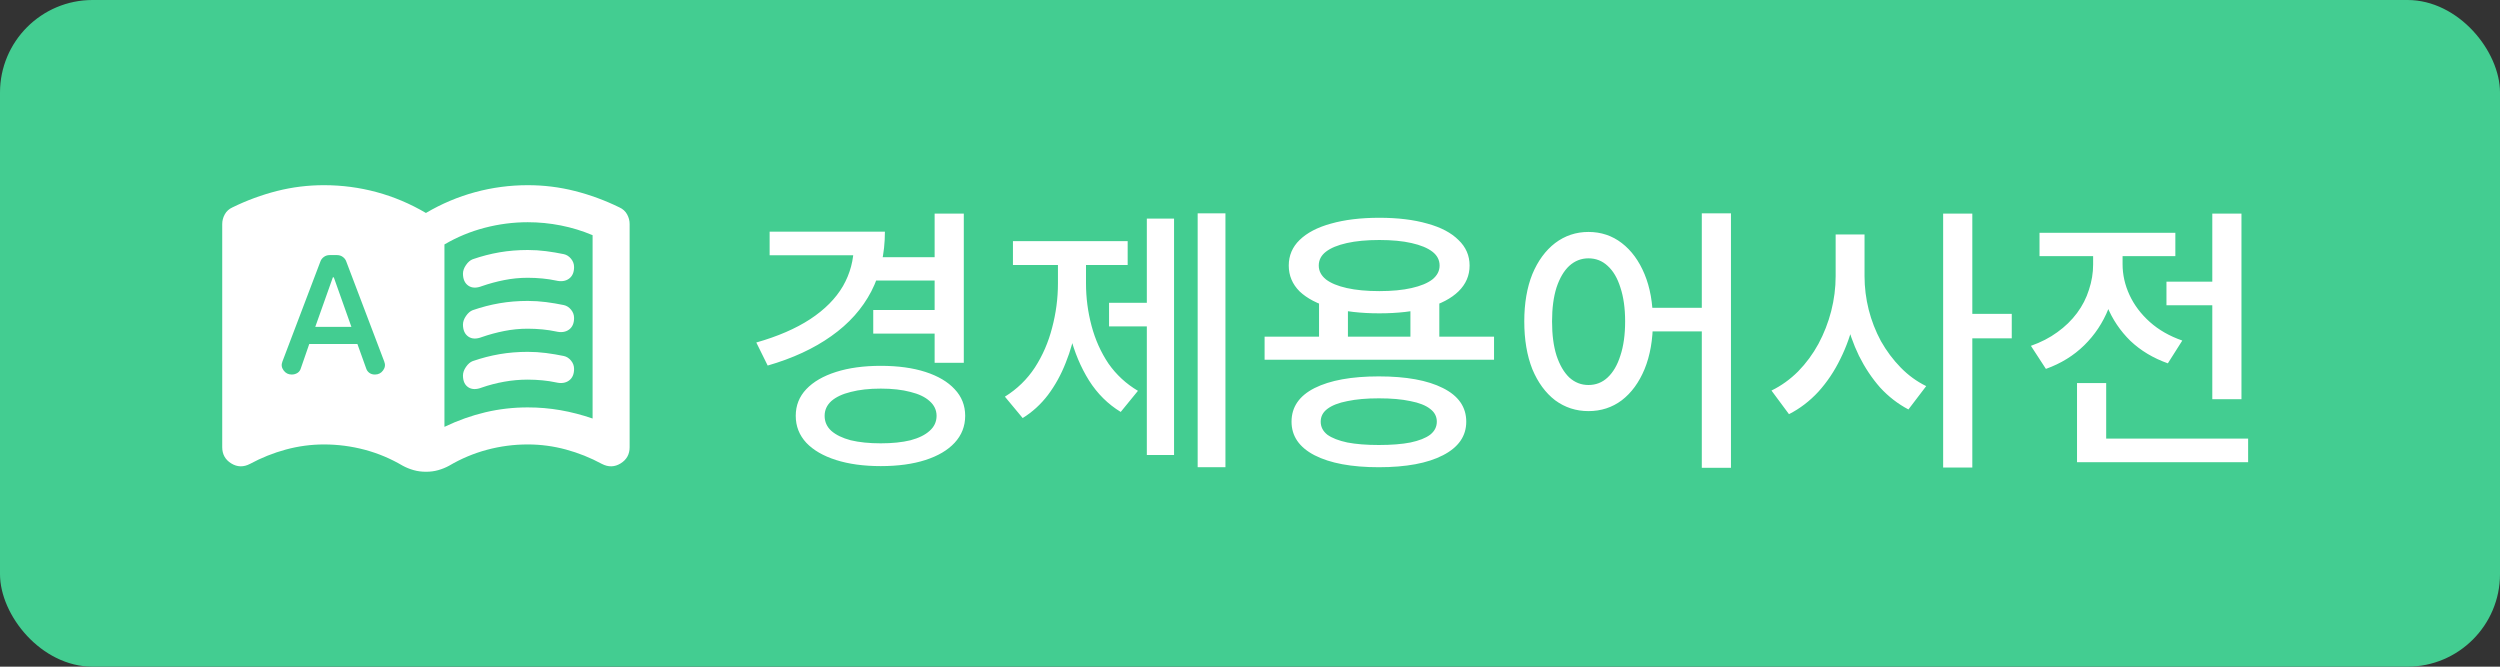 <svg width="135" height="36" viewBox="0 0 135 36" fill="none" xmlns="http://www.w3.org/2000/svg">
<rect x="0" y="0" width="135" height="36" fill="#333333" stroke="none"/>
<rect width="135" height="36" rx="5" fill="#43CD91"/>
<path d="M47.275 13.89H50.74V15.15H47.275V13.89ZM47.155 16.74H50.635V18.015H47.155V16.74ZM50.47 11.535H52.045V19.59H50.47V11.535ZM46.105 12.51H47.785C47.785 13.71 47.54 14.785 47.05 15.735C46.56 16.675 45.84 17.48 44.89 18.15C43.95 18.82 42.805 19.35 41.455 19.74L40.84 18.495C42 18.165 42.97 17.745 43.75 17.235C44.54 16.715 45.13 16.12 45.52 15.45C45.91 14.77 46.105 14.035 46.105 13.245V12.51ZM41.56 12.51H47.2V13.785H41.56V12.51ZM47.56 19.755C48.49 19.755 49.295 19.865 49.975 20.085C50.655 20.305 51.18 20.615 51.55 21.015C51.93 21.415 52.12 21.895 52.12 22.455C52.12 23.015 51.93 23.5 51.55 23.91C51.18 24.31 50.655 24.62 49.975 24.84C49.295 25.06 48.49 25.17 47.56 25.17C46.64 25.17 45.835 25.06 45.145 24.84C44.455 24.62 43.92 24.31 43.54 23.91C43.16 23.5 42.97 23.015 42.97 22.455C42.97 21.895 43.16 21.415 43.54 21.015C43.92 20.615 44.455 20.305 45.145 20.085C45.835 19.865 46.64 19.755 47.56 19.755ZM47.56 20.985C46.94 20.985 46.4 21.045 45.94 21.165C45.49 21.275 45.14 21.44 44.89 21.66C44.65 21.88 44.53 22.145 44.53 22.455C44.53 22.775 44.65 23.045 44.89 23.265C45.14 23.485 45.49 23.655 45.94 23.775C46.4 23.885 46.94 23.94 47.56 23.94C48.18 23.94 48.715 23.885 49.165 23.775C49.615 23.655 49.96 23.485 50.2 23.265C50.45 23.045 50.575 22.775 50.575 22.455C50.575 22.145 50.45 21.88 50.2 21.66C49.96 21.44 49.615 21.275 49.165 21.165C48.715 21.045 48.18 20.985 47.56 20.985ZM64.674 11.52H66.174V25.23H64.674V11.52ZM59.889 16.35H62.364V17.625H59.889V16.35ZM61.929 11.805H63.399V24.57H61.929V11.805ZM57.129 13.695H58.314V15.3C58.314 16.05 58.249 16.795 58.119 17.535C57.999 18.265 57.809 18.95 57.549 19.59C57.299 20.23 56.979 20.81 56.589 21.33C56.199 21.84 55.744 22.255 55.224 22.575L54.264 21.42C54.924 21.01 55.464 20.485 55.884 19.845C56.304 19.195 56.614 18.48 56.814 17.7C57.024 16.91 57.129 16.11 57.129 15.3V13.695ZM57.459 13.695H58.644V15.3C58.644 16.08 58.744 16.845 58.944 17.595C59.144 18.345 59.449 19.025 59.859 19.635C60.279 20.235 60.809 20.725 61.449 21.105L60.519 22.245C59.829 21.825 59.259 21.26 58.809 20.55C58.359 19.83 58.019 19.02 57.789 18.12C57.569 17.22 57.459 16.28 57.459 15.3V13.695ZM54.699 13.02H60.894V14.31H54.699V13.02ZM71.228 16.14H72.788V18.705H71.228V16.14ZM76.163 16.14H77.723V18.705H76.163V16.14ZM68.288 18.18H80.678V19.425H68.288V18.18ZM74.453 20.325C75.933 20.325 77.088 20.535 77.918 20.955C78.758 21.375 79.178 21.98 79.178 22.77C79.178 23.55 78.758 24.155 77.918 24.585C77.088 25.015 75.933 25.23 74.453 25.23C72.983 25.23 71.828 25.015 70.988 24.585C70.158 24.155 69.743 23.55 69.743 22.77C69.743 21.98 70.158 21.375 70.988 20.955C71.828 20.535 72.983 20.325 74.453 20.325ZM74.453 21.51C73.793 21.51 73.228 21.56 72.758 21.66C72.288 21.75 71.928 21.89 71.678 22.08C71.438 22.26 71.318 22.49 71.318 22.77C71.318 23.05 71.438 23.285 71.678 23.475C71.928 23.655 72.288 23.795 72.758 23.895C73.228 23.985 73.793 24.03 74.453 24.03C75.133 24.03 75.703 23.985 76.163 23.895C76.633 23.795 76.988 23.655 77.228 23.475C77.468 23.285 77.588 23.05 77.588 22.77C77.588 22.49 77.468 22.26 77.228 22.08C76.988 21.89 76.633 21.75 76.163 21.66C75.703 21.56 75.133 21.51 74.453 21.51ZM74.483 11.76C75.483 11.76 76.348 11.865 77.078 12.075C77.808 12.275 78.368 12.57 78.758 12.96C79.158 13.34 79.358 13.8 79.358 14.34C79.358 14.88 79.158 15.345 78.758 15.735C78.368 16.115 77.808 16.41 77.078 16.62C76.348 16.82 75.483 16.92 74.483 16.92C73.483 16.92 72.613 16.82 71.873 16.62C71.143 16.41 70.578 16.115 70.178 15.735C69.788 15.345 69.593 14.88 69.593 14.34C69.593 13.8 69.788 13.34 70.178 12.96C70.578 12.57 71.143 12.275 71.873 12.075C72.613 11.865 73.483 11.76 74.483 11.76ZM74.483 12.96C73.803 12.96 73.218 13.015 72.728 13.125C72.238 13.235 71.863 13.39 71.603 13.59C71.343 13.79 71.213 14.04 71.213 14.34C71.213 14.63 71.343 14.88 71.603 15.09C71.863 15.29 72.238 15.445 72.728 15.555C73.218 15.665 73.803 15.72 74.483 15.72C75.163 15.72 75.743 15.665 76.223 15.555C76.713 15.445 77.088 15.29 77.348 15.09C77.608 14.88 77.738 14.63 77.738 14.34C77.738 14.04 77.608 13.79 77.348 13.59C77.088 13.39 76.713 13.235 76.223 13.125C75.743 13.015 75.163 12.96 74.483 12.96ZM85.776 12.525C86.457 12.525 87.056 12.725 87.576 13.125C88.097 13.525 88.507 14.085 88.806 14.805C89.106 15.525 89.257 16.375 89.257 17.355C89.257 18.345 89.106 19.205 88.806 19.935C88.507 20.655 88.097 21.215 87.576 21.615C87.056 22.005 86.457 22.2 85.776 22.2C85.106 22.2 84.507 22.005 83.977 21.615C83.457 21.215 83.046 20.655 82.746 19.935C82.457 19.205 82.311 18.345 82.311 17.355C82.311 16.375 82.457 15.525 82.746 14.805C83.046 14.085 83.457 13.525 83.977 13.125C84.507 12.725 85.106 12.525 85.776 12.525ZM85.776 13.95C85.386 13.95 85.041 14.085 84.742 14.355C84.451 14.625 84.222 15.015 84.052 15.525C83.891 16.035 83.811 16.645 83.811 17.355C83.811 18.075 83.891 18.69 84.052 19.2C84.222 19.71 84.451 20.105 84.742 20.385C85.041 20.655 85.386 20.79 85.776 20.79C86.177 20.79 86.522 20.655 86.811 20.385C87.112 20.105 87.341 19.71 87.501 19.2C87.671 18.69 87.757 18.075 87.757 17.355C87.757 16.645 87.671 16.035 87.501 15.525C87.341 15.015 87.112 14.625 86.811 14.355C86.522 14.085 86.177 13.95 85.776 13.95ZM91.897 11.52H93.472V25.26H91.897V11.52ZM88.761 16.62H92.572V17.895H88.761V16.62ZM99.125 12.66H100.4V14.91C100.4 15.7 100.31 16.48 100.13 17.25C99.96 18.01 99.71 18.72 99.38 19.38C99.06 20.04 98.665 20.63 98.195 21.15C97.725 21.66 97.195 22.065 96.605 22.365L95.66 21.09C96.19 20.83 96.67 20.485 97.1 20.055C97.53 19.615 97.895 19.12 98.195 18.57C98.495 18.01 98.725 17.42 98.885 16.8C99.045 16.17 99.125 15.54 99.125 14.91V12.66ZM99.41 12.66H100.685V14.91C100.685 15.52 100.76 16.125 100.91 16.725C101.06 17.315 101.28 17.88 101.57 18.42C101.87 18.95 102.225 19.425 102.635 19.845C103.045 20.265 103.505 20.6 104.015 20.85L103.055 22.11C102.485 21.81 101.975 21.415 101.525 20.925C101.085 20.425 100.705 19.855 100.385 19.215C100.075 18.575 99.835 17.89 99.665 17.16C99.495 16.43 99.41 15.68 99.41 14.91V12.66ZM104.93 11.535H106.505V25.245H104.93V11.535ZM106.16 16.95H108.635V18.27H106.16V16.95ZM116.989 15.21H120.319V16.485H116.989V15.21ZM119.464 11.535H121.039V21.555H119.464V11.535ZM112.159 23.685H121.399V24.96H112.159V23.685ZM112.159 20.685H113.734V24.39H112.159V20.685ZM113.029 13.275H114.319V14.28C114.319 15.12 114.164 15.92 113.854 16.68C113.554 17.43 113.119 18.085 112.549 18.645C111.979 19.205 111.289 19.63 110.479 19.92L109.669 18.675C110.209 18.485 110.684 18.24 111.094 17.94C111.514 17.64 111.869 17.295 112.159 16.905C112.449 16.515 112.664 16.095 112.804 15.645C112.954 15.195 113.029 14.74 113.029 14.28V13.275ZM113.344 13.275H114.619V14.265C114.619 14.835 114.744 15.39 114.994 15.93C115.244 16.47 115.609 16.955 116.089 17.385C116.569 17.815 117.154 18.15 117.844 18.39L117.064 19.62C116.274 19.34 115.599 18.935 115.039 18.405C114.489 17.865 114.069 17.24 113.779 16.53C113.489 15.81 113.344 15.055 113.344 14.265V13.275ZM110.134 12.57H117.469V13.83H110.134V12.57Z" fill="white"/>
<path d="M17.025 17.65L17.975 14.975H18.025L18.975 17.65H17.025ZM24 23.05C24.733 22.7 25.471 22.437 26.213 22.262C26.955 22.087 27.717 21.999 28.5 22C29.1 22 29.688 22.05 30.263 22.15C30.838 22.25 31.417 22.4 32 22.6V12.7C31.45 12.467 30.879 12.292 30.287 12.175C29.695 12.058 29.099 12 28.5 12C27.717 12 26.942 12.1 26.175 12.3C25.408 12.5 24.683 12.8 24 13.2V23.05ZM16.7 18.575H19.3L19.775 19.9C19.808 20 19.867 20.079 19.95 20.138C20.033 20.197 20.133 20.226 20.25 20.225C20.433 20.225 20.579 20.15 20.688 20C20.797 19.85 20.817 19.692 20.75 19.525L18.7 14.125C18.667 14.025 18.604 13.942 18.513 13.875C18.422 13.808 18.317 13.775 18.2 13.775H17.8C17.683 13.775 17.579 13.808 17.488 13.875C17.397 13.942 17.334 14.025 17.3 14.125L15.25 19.525C15.183 19.692 15.204 19.85 15.313 20C15.422 20.15 15.567 20.225 15.75 20.225C15.867 20.225 15.971 20.196 16.063 20.138C16.155 20.08 16.217 19.992 16.25 19.875L16.7 18.575ZM23 25.475C22.767 25.475 22.546 25.446 22.337 25.387C22.128 25.328 21.933 25.249 21.75 25.15C21.1 24.767 20.417 24.479 19.7 24.288C18.983 24.097 18.25 24.001 17.5 24C16.8 24 16.113 24.092 15.438 24.275C14.763 24.458 14.117 24.717 13.5 25.05C13.15 25.233 12.813 25.225 12.488 25.025C12.163 24.825 12.001 24.533 12 24.15V12.1C12 11.917 12.046 11.742 12.138 11.575C12.23 11.408 12.367 11.283 12.55 11.2C13.333 10.817 14.138 10.521 14.963 10.312C15.788 10.103 16.634 9.999 17.5 10C18.467 10 19.413 10.125 20.338 10.375C21.263 10.625 22.151 11 23 11.5C23.85 11 24.738 10.625 25.663 10.375C26.588 10.125 27.534 10 28.5 10C29.367 10 30.213 10.104 31.038 10.313C31.863 10.522 32.667 10.817 33.45 11.2C33.633 11.283 33.771 11.408 33.863 11.575C33.955 11.742 34.001 11.917 34 12.1V24.15C34 24.533 33.838 24.825 33.513 25.025C33.188 25.225 32.851 25.233 32.5 25.05C31.883 24.717 31.238 24.458 30.563 24.275C29.888 24.092 29.201 24 28.5 24C27.75 24 27.017 24.096 26.3 24.288C25.583 24.48 24.9 24.767 24.25 25.15C24.067 25.25 23.871 25.329 23.663 25.388C23.455 25.447 23.234 25.476 23 25.475ZM25 14.775C25 14.625 25.054 14.471 25.163 14.313C25.272 14.155 25.392 14.051 25.525 14C26.008 13.833 26.492 13.708 26.975 13.625C27.458 13.542 27.967 13.5 28.5 13.5C28.833 13.5 29.163 13.521 29.488 13.563C29.813 13.605 30.134 13.659 30.45 13.725C30.6 13.758 30.729 13.842 30.838 13.975C30.947 14.108 31.001 14.258 31 14.425C31 14.708 30.908 14.917 30.725 15.05C30.542 15.183 30.308 15.217 30.025 15.15C29.792 15.1 29.546 15.063 29.288 15.038C29.03 15.013 28.767 15.001 28.5 15C28.067 15 27.642 15.042 27.225 15.125C26.808 15.208 26.408 15.317 26.025 15.45C25.725 15.567 25.479 15.558 25.288 15.425C25.097 15.292 25.001 15.075 25 14.775ZM25 20.275C25 20.125 25.054 19.971 25.163 19.813C25.272 19.655 25.392 19.551 25.525 19.5C26.008 19.333 26.492 19.208 26.975 19.125C27.458 19.042 27.967 19 28.5 19C28.833 19 29.163 19.021 29.488 19.063C29.813 19.105 30.134 19.159 30.45 19.225C30.6 19.258 30.729 19.342 30.838 19.475C30.947 19.608 31.001 19.758 31 19.925C31 20.208 30.908 20.417 30.725 20.55C30.542 20.683 30.308 20.717 30.025 20.65C29.792 20.6 29.546 20.563 29.288 20.538C29.03 20.513 28.767 20.501 28.5 20.5C28.067 20.5 27.642 20.538 27.225 20.613C26.808 20.688 26.408 20.792 26.025 20.925C25.725 21.042 25.479 21.038 25.288 20.913C25.097 20.788 25.001 20.576 25 20.275ZM25 17.525C25 17.375 25.054 17.221 25.163 17.063C25.272 16.905 25.392 16.801 25.525 16.75C26.008 16.583 26.492 16.458 26.975 16.375C27.458 16.292 27.967 16.25 28.5 16.25C28.833 16.25 29.163 16.271 29.488 16.313C29.813 16.355 30.134 16.409 30.45 16.475C30.6 16.508 30.729 16.592 30.838 16.725C30.947 16.858 31.001 17.008 31 17.175C31 17.458 30.908 17.667 30.725 17.8C30.542 17.933 30.308 17.967 30.025 17.9C29.792 17.85 29.546 17.813 29.288 17.788C29.03 17.763 28.767 17.751 28.5 17.75C28.067 17.75 27.642 17.792 27.225 17.875C26.808 17.958 26.408 18.067 26.025 18.2C25.725 18.317 25.479 18.308 25.288 18.175C25.097 18.042 25.001 17.825 25 17.525Z" fill="white"/>
</svg>
